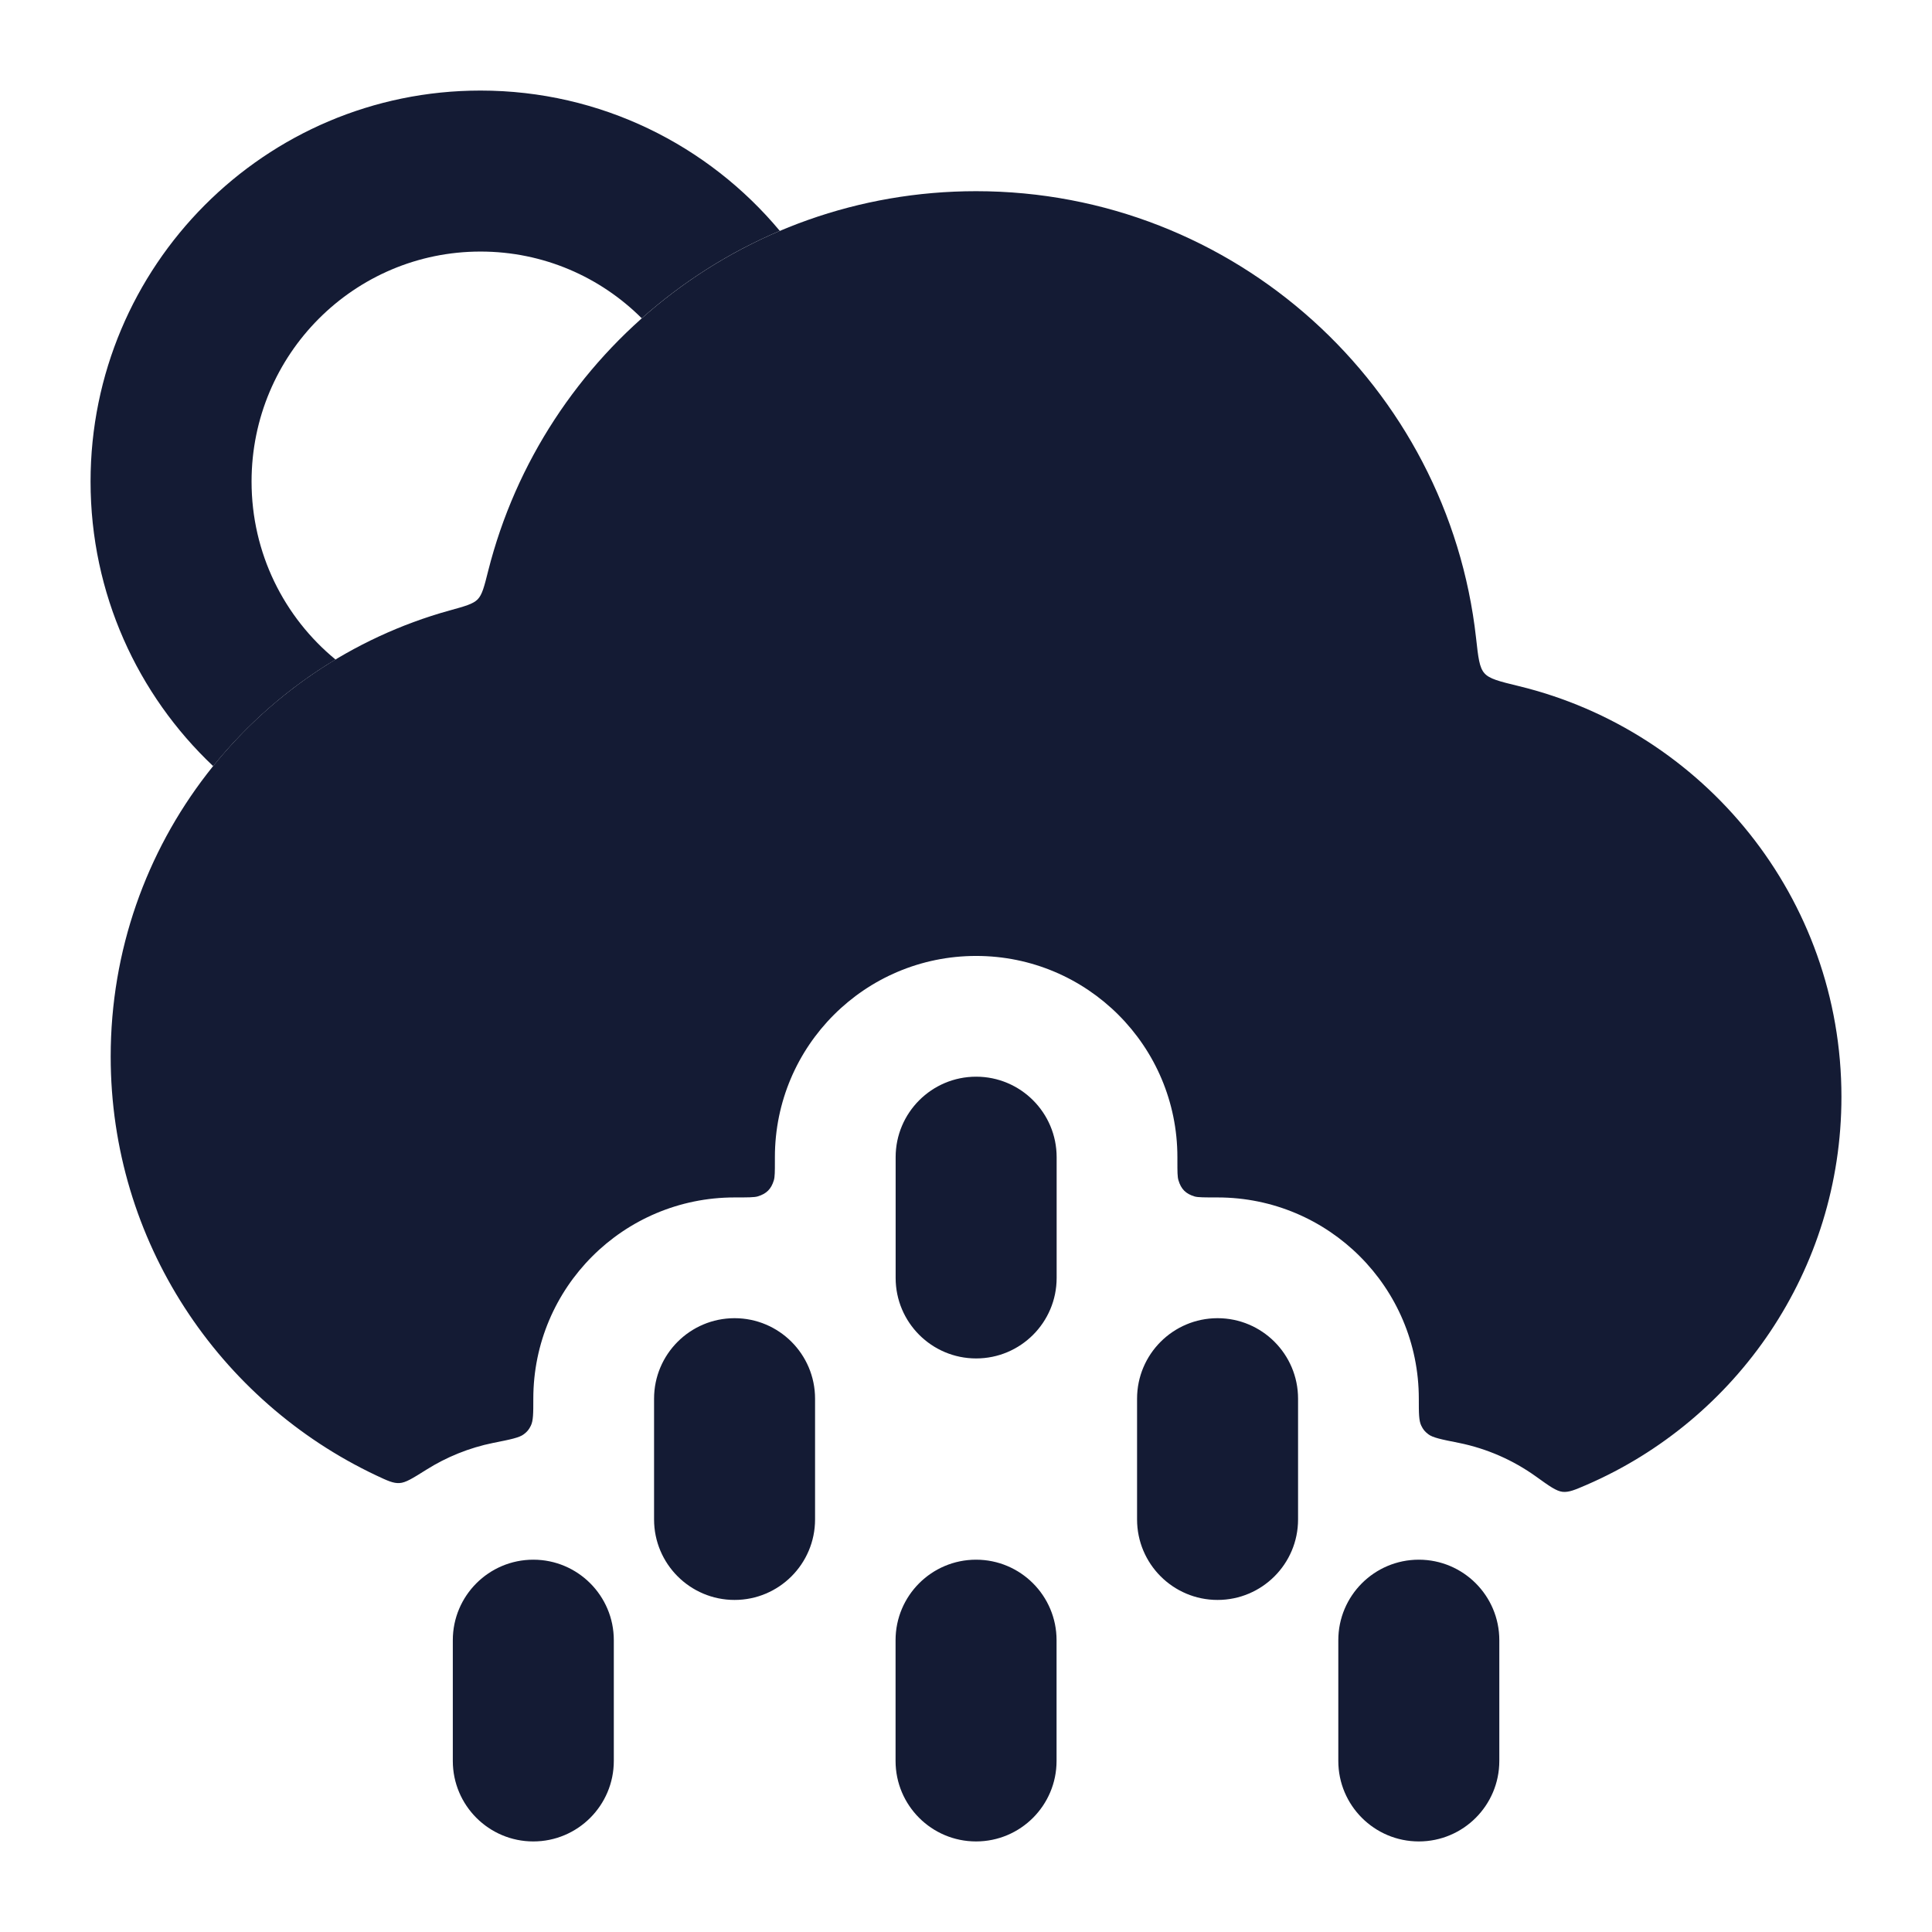 <svg width="24" height="24" viewBox="0 0 24 24" fill="none" xmlns="http://www.w3.org/2000/svg">
<path fill-rule="evenodd" clip-rule="evenodd" d="M12.126 13.375C12.678 13.375 13.126 13.823 13.126 14.375V15.875C13.126 16.427 12.678 16.875 12.126 16.875C11.574 16.875 11.126 16.427 11.126 15.875V14.375C11.126 13.823 11.574 13.375 12.126 13.375ZM9.125 16.375C9.677 16.375 10.125 16.823 10.125 17.375V18.875C10.125 19.427 9.677 19.875 9.125 19.875C8.573 19.875 8.125 19.427 8.125 18.875V17.375C8.125 16.823 8.573 16.375 9.125 16.375ZM15.125 16.375C15.677 16.375 16.125 16.823 16.125 17.375V18.875C16.125 19.427 15.677 19.875 15.125 19.875C14.573 19.875 14.125 19.427 14.125 18.875V17.375C14.125 16.823 14.573 16.375 15.125 16.375ZM6.625 19.375C7.177 19.375 7.625 19.823 7.625 20.375V21.875C7.625 22.427 7.177 22.875 6.625 22.875C6.073 22.875 5.625 22.427 5.625 21.875V20.375C5.625 19.823 6.073 19.375 6.625 19.375ZM12.125 19.375C12.677 19.375 13.125 19.823 13.125 20.375V21.875C13.125 22.427 12.677 22.875 12.125 22.875C11.573 22.875 11.125 22.427 11.125 21.875V20.375C11.125 19.823 11.573 19.375 12.125 19.375ZM17.625 19.375C18.177 19.375 18.625 19.823 18.625 20.375V21.875C18.625 22.427 18.177 22.875 17.625 22.875C17.073 22.875 16.625 22.427 16.625 21.875V20.375C16.625 19.823 17.073 19.375 17.625 19.375Z" fill="#141B34"/>
<path d="M6.064 7.093C6.015 7.289 5.99 7.387 5.934 7.445C5.877 7.503 5.779 7.53 5.583 7.584C3.156 8.258 1.375 10.483 1.375 13.125C1.375 15.424 2.724 17.407 4.673 18.328C4.815 18.395 4.886 18.428 4.963 18.423C5.039 18.419 5.125 18.365 5.295 18.258C5.546 18.1 5.827 17.985 6.128 17.924C6.345 17.881 6.453 17.859 6.508 17.816C6.55 17.784 6.571 17.758 6.594 17.711C6.625 17.648 6.625 17.557 6.625 17.375C6.625 15.994 7.744 14.875 9.125 14.875C9.289 14.875 9.37 14.875 9.413 14.862C9.522 14.829 9.58 14.771 9.613 14.662C9.626 14.619 9.626 14.553 9.626 14.421V14.375C9.626 12.994 10.745 11.875 12.126 11.875C13.507 11.875 14.626 12.994 14.626 14.375V14.423C14.626 14.553 14.626 14.619 14.639 14.661C14.671 14.771 14.73 14.83 14.84 14.863C14.882 14.875 14.963 14.875 15.125 14.875C16.506 14.875 17.625 15.994 17.625 17.375C17.625 17.557 17.625 17.648 17.656 17.711C17.679 17.758 17.7 17.784 17.742 17.816C17.797 17.859 17.905 17.881 18.122 17.924C18.474 17.995 18.799 18.14 19.081 18.342C19.249 18.463 19.333 18.523 19.411 18.532C19.49 18.54 19.564 18.508 19.71 18.445C21.572 17.638 22.875 15.784 22.875 13.625C22.875 11.153 21.167 9.081 18.867 8.523C18.624 8.464 18.502 8.434 18.44 8.363C18.377 8.292 18.363 8.17 18.336 7.924C17.988 4.802 15.34 2.375 12.125 2.375C9.202 2.375 6.748 4.382 6.064 7.093Z" fill="#141B34"/>
<path d="M3.125 5.982C3.125 4.401 4.401 3.125 5.969 3.125C6.749 3.125 7.457 3.44 7.972 3.954C8.477 3.505 9.055 3.136 9.687 2.868C8.8 1.805 7.464 1.125 5.969 1.125C3.291 1.125 1.125 3.303 1.125 5.982C1.125 7.375 1.711 8.632 2.648 9.517C3.072 8.992 3.586 8.542 4.168 8.193C3.53 7.668 3.125 6.873 3.125 5.982Z" fill="#141B34"/>
</svg>
